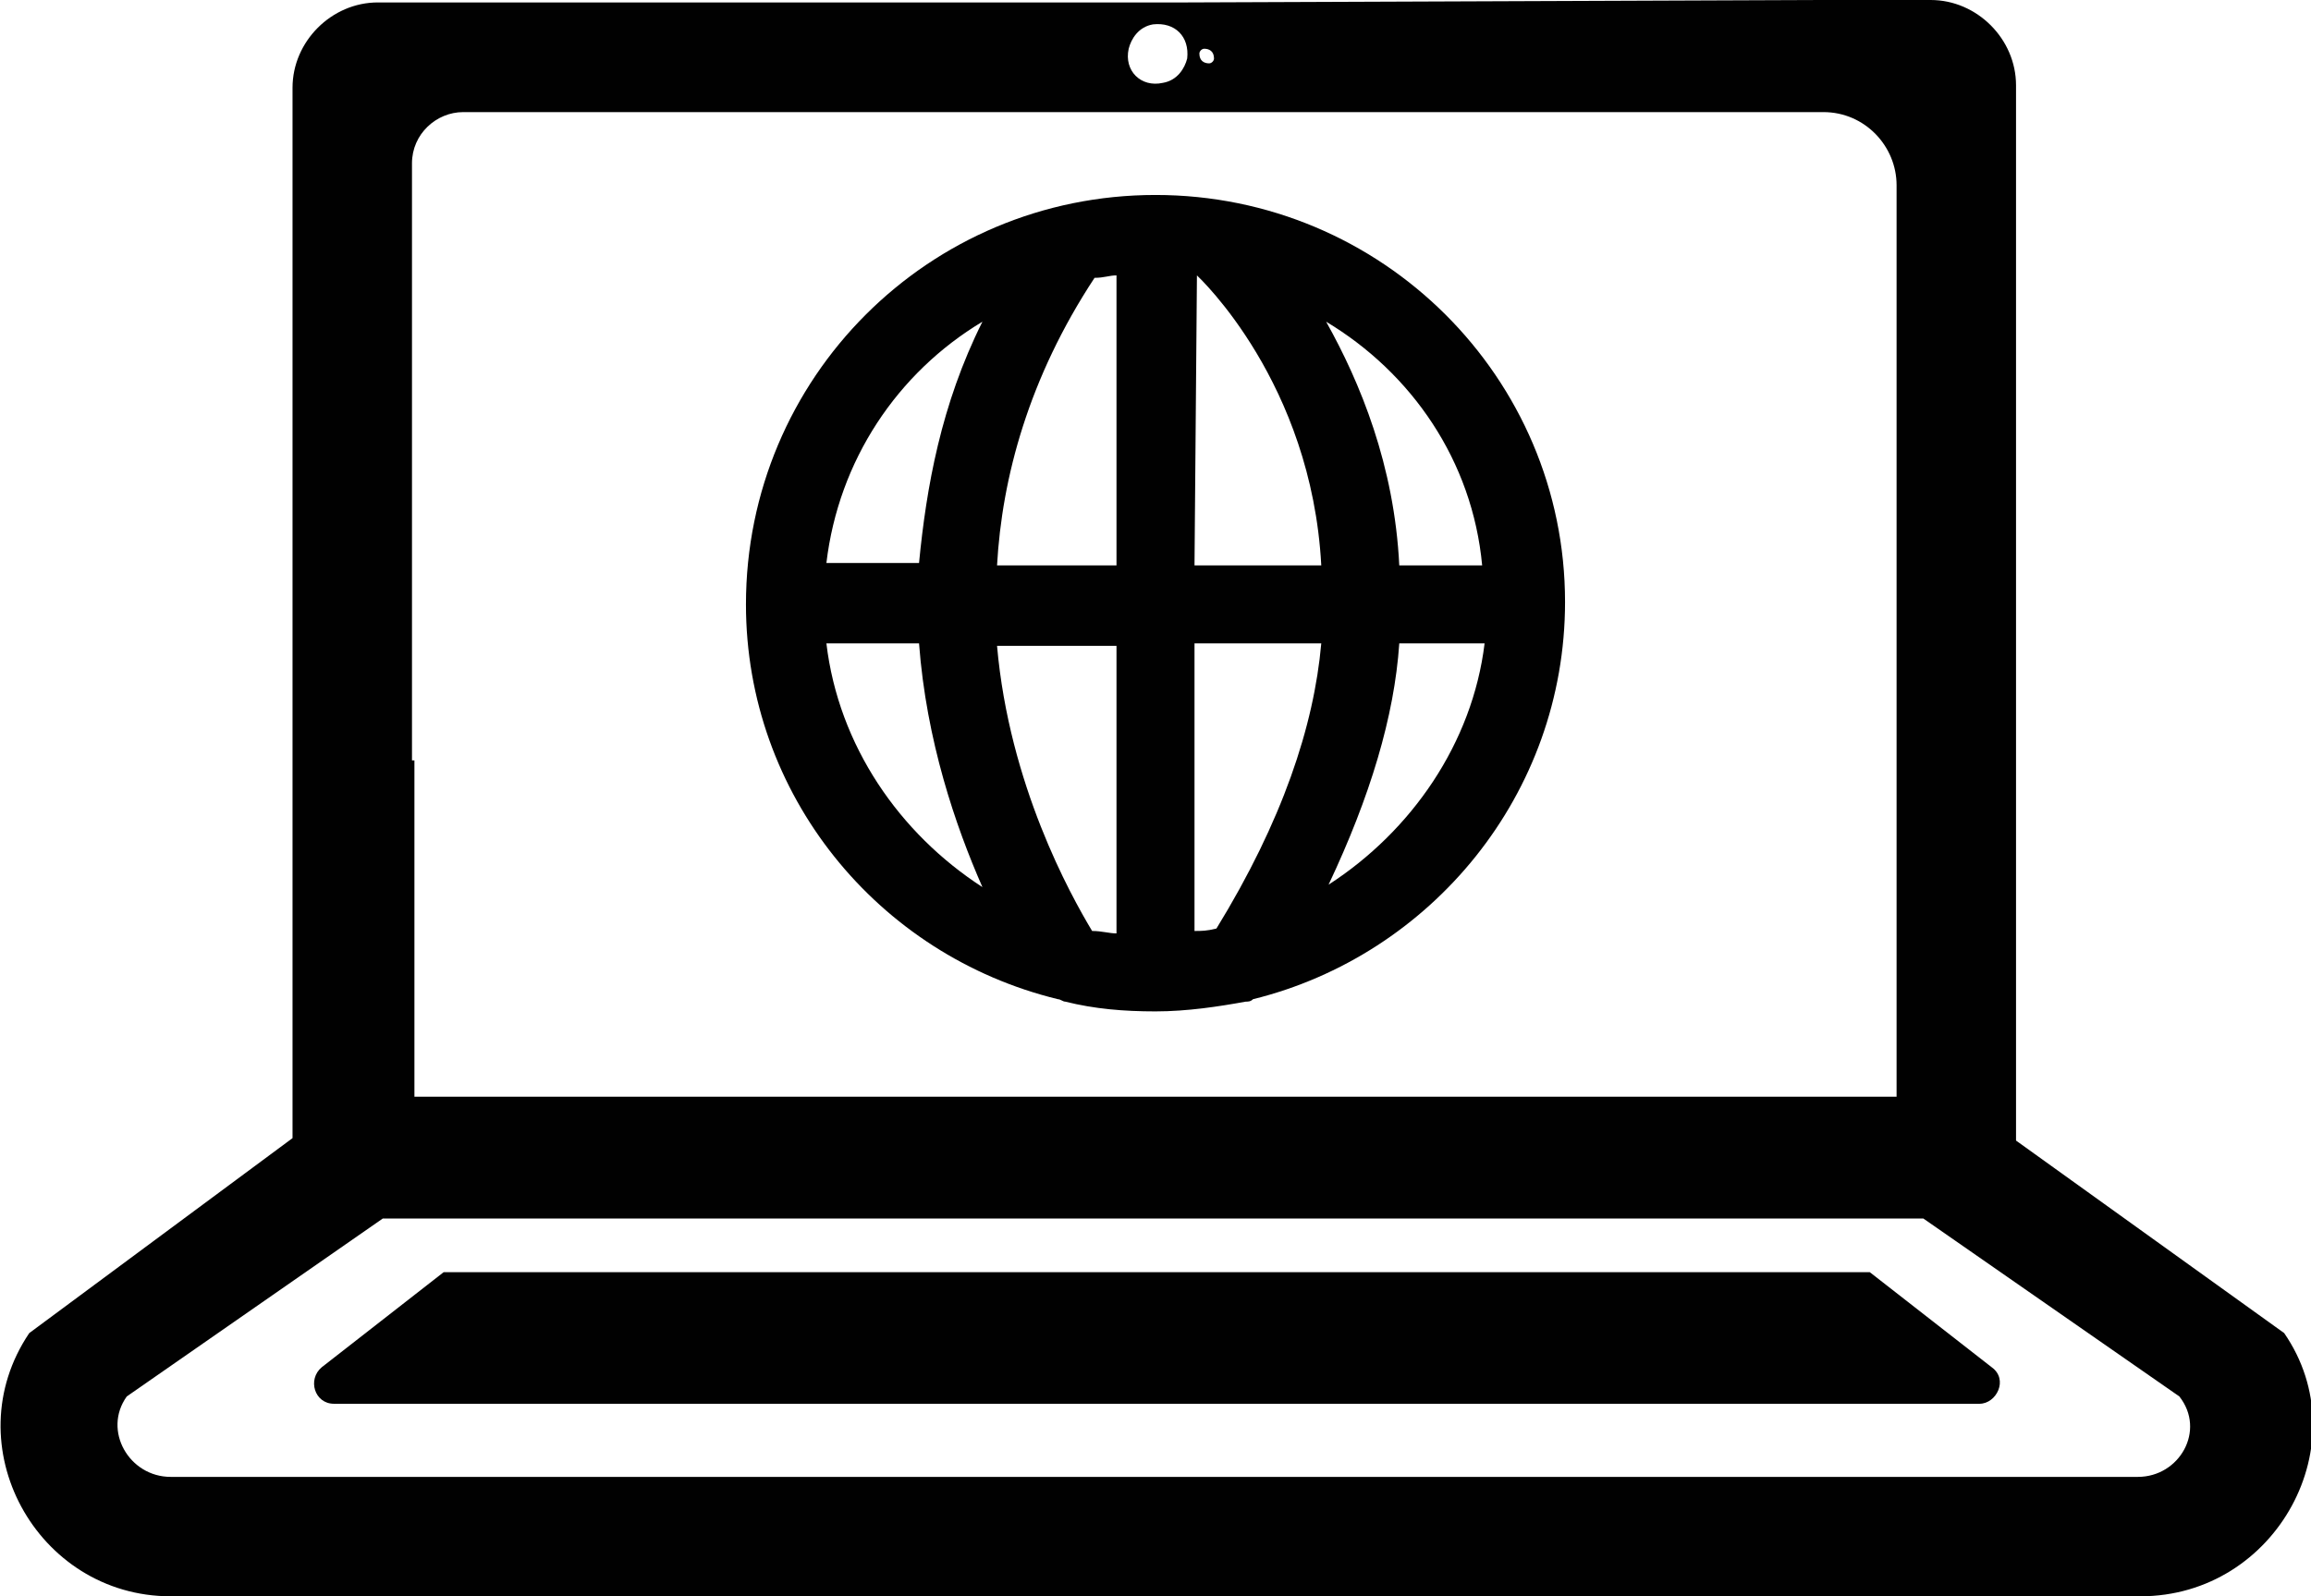 <?xml version="1.0" encoding="utf-8"?>
<!-- Generator: Adobe Illustrator 22.1.0, SVG Export Plug-In . SVG Version: 6.00 Build 0)  -->
<svg version="1.1" id="Layer_1" xmlns="http://www.w3.org/2000/svg" xmlns:xlink="http://www.w3.org/1999/xlink" x="0px" y="0px"
	 viewBox="0 0 94.8 65.5" style="enable-background:new 0 0 94.8 65.5;" xml:space="preserve">
<style type="text/css">
	.st0{fill:#010101;}
</style>
<g>
	<path class="st0" d="M93.7,54.7l-11-7.9V30.8l0,0V8.1V3.5c0-1.9-1.6-3.5-3.5-3.5h-4.5L48.7,0.1H19.1h-3.6c-1.9,0-3.5,1.6-3.5,3.5
		v3.5v39.6l-10.8,8C-1.9,59.3,1.5,65.5,7,65.5h80.8C93.4,65.5,96.8,59.2,93.7,54.7z M49.4,2c0.2,0,0.4,0.1,0.4,0.4
		c0,0.1-0.1,0.2-0.2,0.2c-0.2,0-0.4-0.1-0.4-0.4C49.2,2.1,49.3,2,49.4,2z M46.3,2c0.1-0.4,0.4-0.9,1-1c0.9-0.1,1.5,0.5,1.4,1.4
		c-0.1,0.4-0.4,0.9-1,1C46.8,3.6,46.1,2.9,46.3,2z M16.9,31.2V16.6V6.7c0-1.2,1-2.1,2.1-2.1h29.7h26.1c1.7,0,3,1.4,3,3v23.3v6.1V45
		H67.6H26.8H17V31.2H16.9z M87.7,60.6H7c-1.7,0-2.8-1.9-1.8-3.3L15.7,50h63.2l10.5,7.3C90.5,58.7,89.4,60.6,87.7,60.6z"/>
	<path class="st0" d="M76.7,52.2H18.2l-5,3.9c-0.6,0.5-0.3,1.5,0.5,1.5h67.5c0.7,0,1.2-1,0.5-1.5L76.7,52.2z"/>
	<path class="st0" d="M43.4,41c0.1,0,0.2,0.1,0.3,0.1c1.2,0.3,2.4,0.4,3.7,0.4s2.6-0.2,3.7-0.4c0.1,0,0.2,0,0.3-0.1
		c7.3-1.8,12.8-8.4,12.8-16.3C64.2,15.5,56.7,8,47.4,8s-16.8,7.5-16.8,16.8C30.6,32.6,36,39.2,43.4,41z M33.9,26.4h3.8
		c0.3,4,1.5,7.5,2.6,10C36.9,34.2,34.4,30.6,33.9,26.4z M45.8,11.3v11.9h-4.9c0.2-3.6,1.3-7.7,4-11.8C45.3,11.4,45.5,11.3,45.8,11.3
		z M49.1,11.3L49.1,11.3c0.1,0.1,4.7,4.4,5.1,11.9H49L49.1,11.3C49,11.3,49,11.3,49.1,11.3z M49,38.2V26.4h5.2
		c-0.3,3.4-1.6,7.3-4.3,11.7C49.5,38.2,49.3,38.2,49,38.2z M45.8,26.4v11.9c-0.3,0-0.6-0.1-1-0.1c-0.9-1.5-3.4-6-3.9-11.7h4.9V26.4z
		 M54.5,36.3c1.7-3.6,2.7-6.9,2.9-9.9h3.5C60.4,30.5,57.9,34.1,54.5,36.3z M60.8,23.2h-3.4c-0.2-4.1-1.6-7.5-3-10
		C57.9,15.3,60.4,18.9,60.8,23.2z M40.3,13.2c-1.7,3.4-2.3,6.8-2.6,9.9h-3.8C34.4,18.9,36.8,15.3,40.3,13.2z"/>
</g>
</svg>
